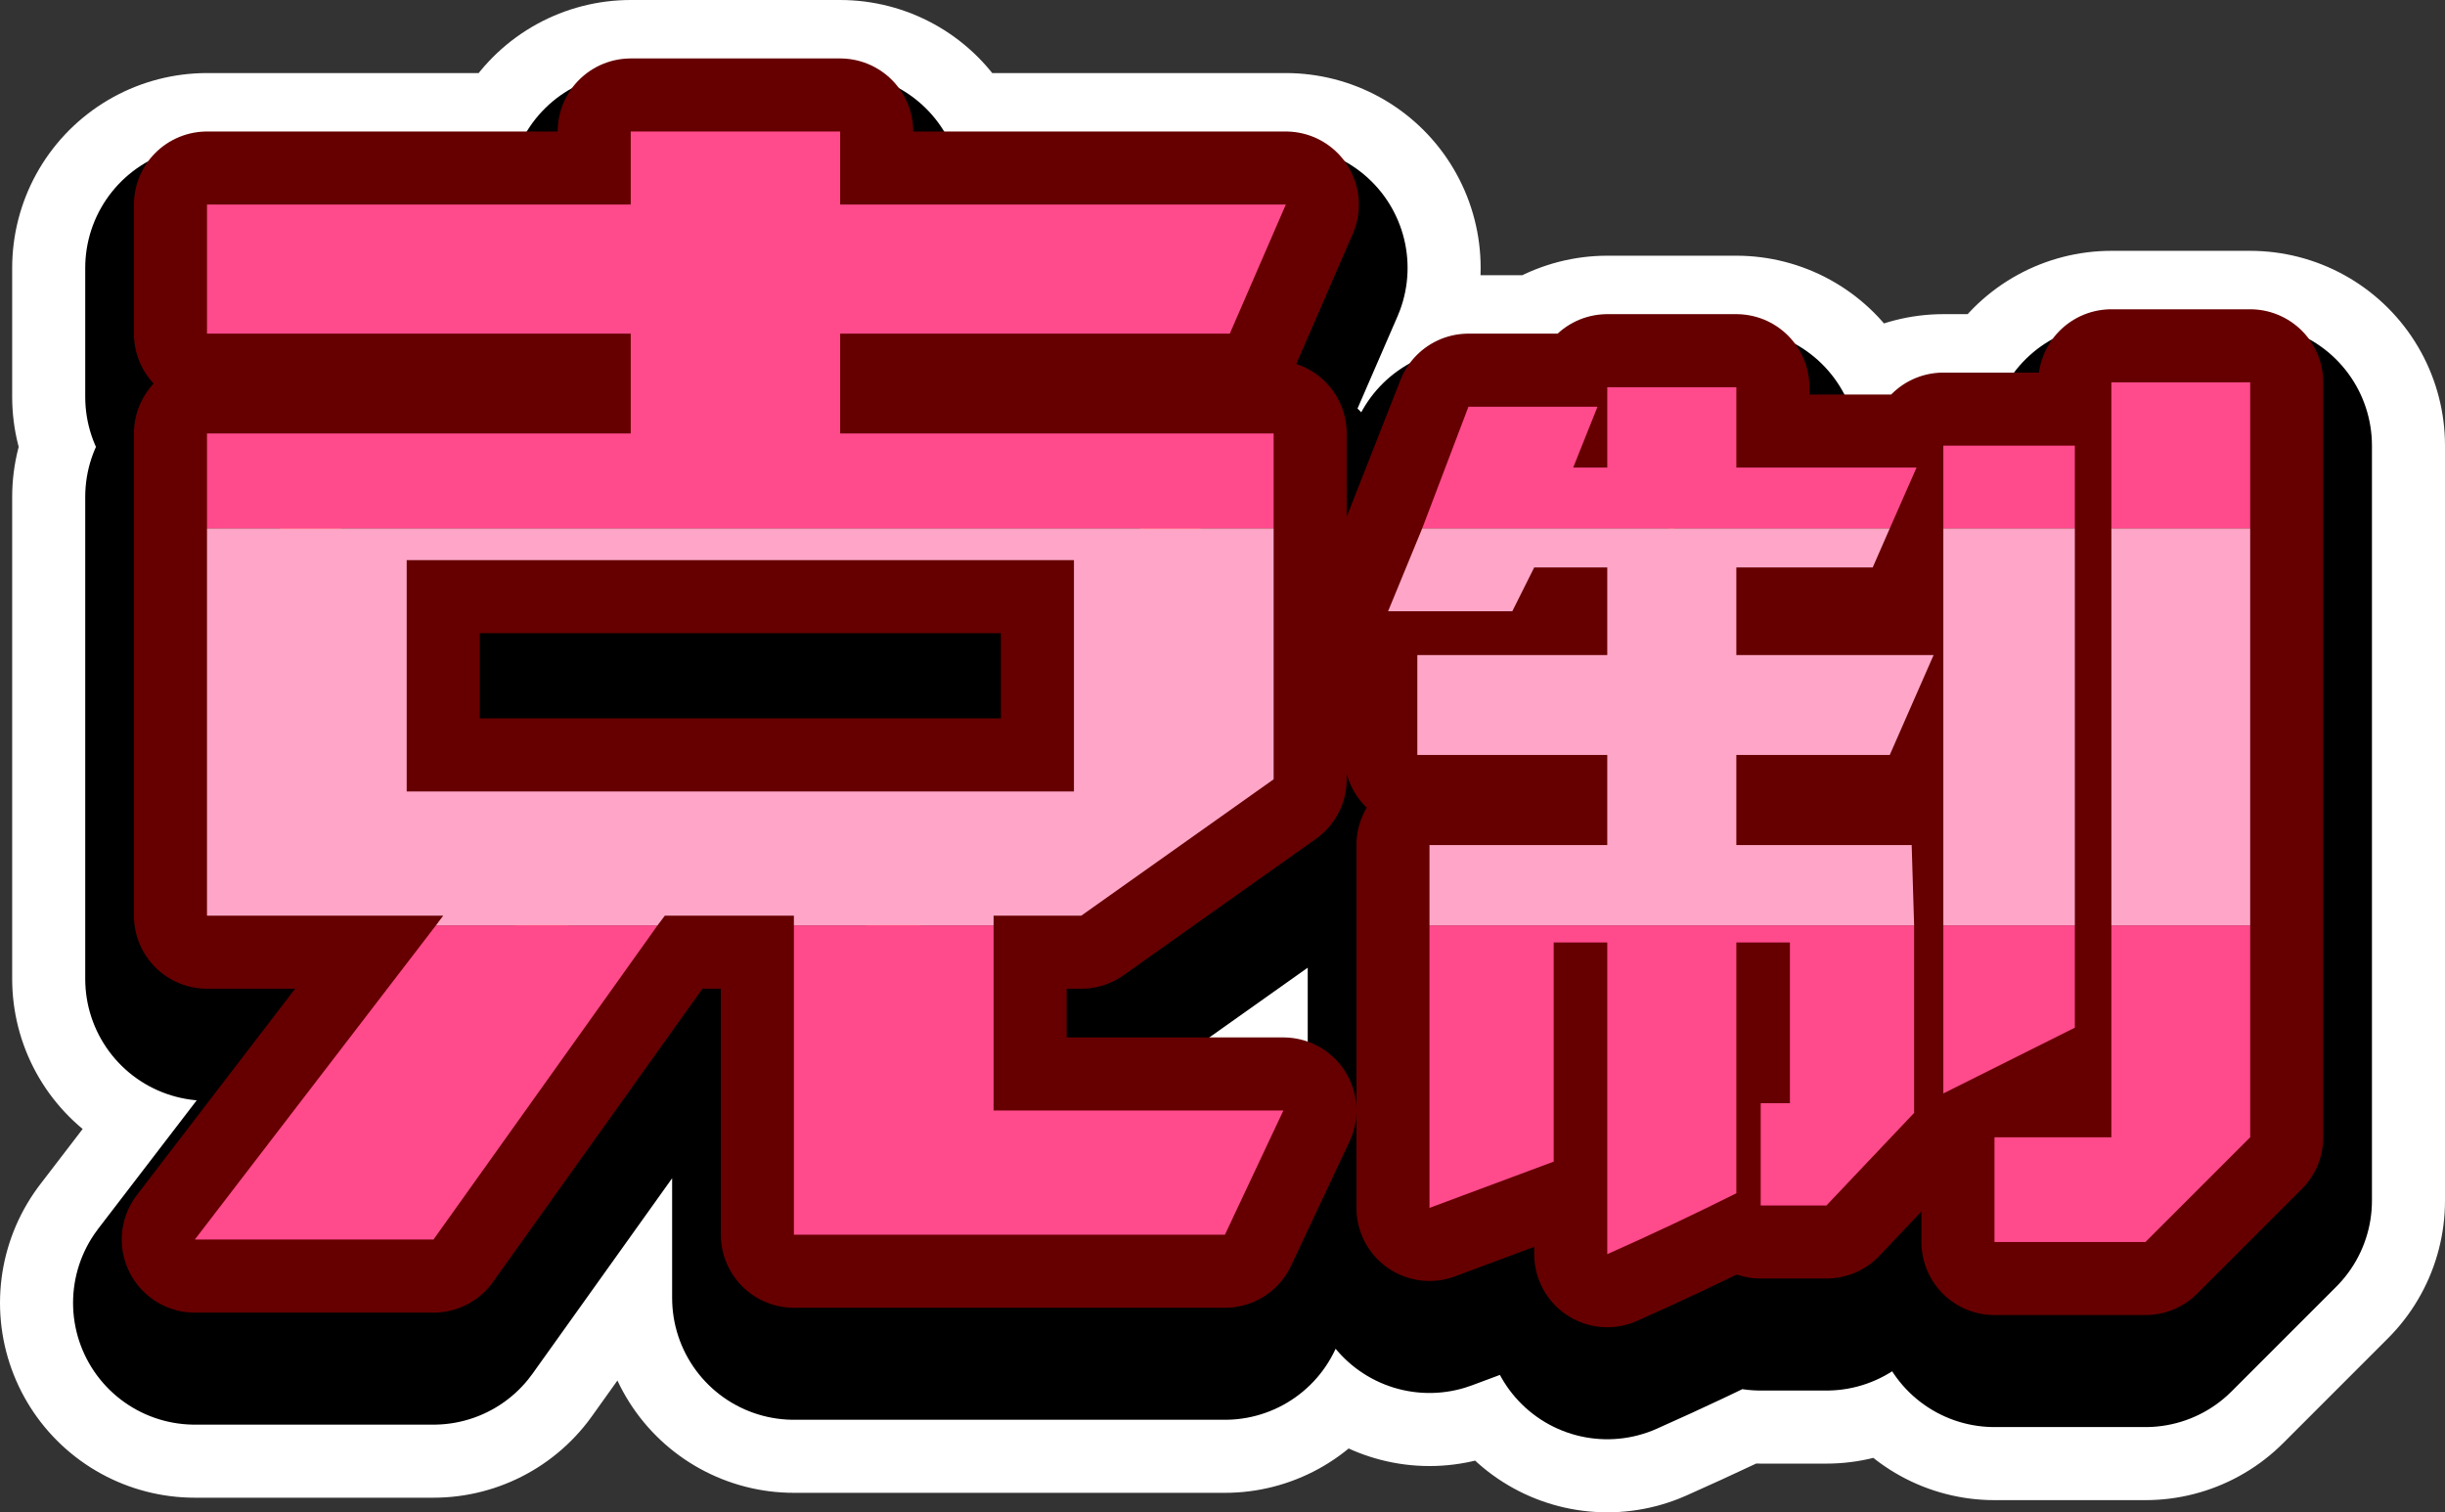 <?xml version="1.0" encoding="UTF-8" standalone="no"?>
<svg xmlns:xlink="http://www.w3.org/1999/xlink" height="31.05px" width="50.2px" xmlns="http://www.w3.org/2000/svg">
  <rect width="100%" height="100%" fill="#333333" stroke="none"/>
  <g transform="matrix(1.0, 0.0, 0.0, 1.0, 4.0, 2.7)">
    <path d="M38.6 7.75 L38.6 19.7 35.9 21.05 35.9 7.75 38.6 7.75 M42.2 6.45 L42.2 21.95 40.05 24.1 36.95 24.1 36.95 21.95 39.35 21.95 39.35 6.45 42.2 6.45 M28.3 8.2 L29.0 8.2 29.0 6.55 31.65 6.55 31.65 8.2 35.35 8.2 34.45 10.25 31.65 10.25 31.65 12.05 35.7 12.05 34.8 14.1 31.65 14.1 31.65 15.95 35.25 15.95 35.3 21.45 33.5 23.35 32.15 23.35 32.15 21.25 32.75 21.25 32.75 17.95 31.65 17.95 31.65 23.1 Q30.35 23.75 29.0 24.35 L29.0 17.95 27.9 17.95 27.9 22.45 25.35 23.4 25.35 15.95 29.0 15.95 29.0 14.1 25.1 14.1 25.1 12.05 29.0 12.05 29.0 10.25 27.5 10.25 27.05 11.15 24.5 11.15 26.15 6.95 28.8 6.95 28.3 8.2 M0.25 7.5 L8.95 7.5 8.95 5.45 0.25 5.45 0.25 2.8 8.95 2.8 8.95 1.3 13.25 1.3 13.25 2.8 22.4 2.8 21.25 5.45 13.25 5.45 13.25 7.5 22.15 7.5 22.15 14.6 18.2 17.4 16.4 17.4 16.4 21.4 22.35 21.4 21.15 23.95 12.3 23.95 12.3 17.4 9.65 17.4 4.9 24.05 0.0 24.05 5.1 17.4 0.25 17.4 0.25 7.5 M4.35 14.85 L18.05 14.85 18.05 10.1 4.35 10.1 4.35 14.85" fill="#ff0000" fill-rule="evenodd" stroke="none"/>
    <path d="M38.6 7.75 L38.6 19.7 35.9 21.05 35.9 7.75 38.6 7.75 M42.2 6.45 L42.2 21.95 40.05 24.1 36.95 24.1 36.95 21.95 39.35 21.95 39.35 6.45 42.2 6.45 M28.3 8.2 L29.0 8.2 29.0 6.55 31.65 6.55 31.65 8.2 35.35 8.2 34.45 10.25 31.65 10.25 31.65 12.05 35.7 12.05 34.8 14.1 31.65 14.1 31.65 15.95 35.25 15.95 35.3 21.45 33.5 23.35 32.15 23.35 32.15 21.25 32.75 21.25 32.75 17.95 31.65 17.95 31.65 23.1 Q30.35 23.75 29.0 24.35 L29.0 17.95 27.9 17.95 27.9 22.45 25.35 23.4 25.35 15.95 29.0 15.95 29.0 14.1 25.1 14.1 25.1 12.05 29.0 12.05 29.0 10.25 27.5 10.25 27.05 11.15 24.5 11.15 26.15 6.95 28.8 6.95 28.3 8.2 M0.25 7.5 L8.95 7.5 8.95 5.45 0.25 5.45 0.25 2.8 8.95 2.8 8.95 1.3 13.25 1.3 13.25 2.8 22.4 2.8 21.25 5.45 13.25 5.45 13.25 7.5 22.15 7.5 22.15 14.6 18.2 17.4 16.4 17.4 16.4 21.4 22.35 21.4 21.15 23.95 12.3 23.95 12.3 17.4 9.65 17.4 4.9 24.05 0.0 24.05 5.1 17.4 0.25 17.4 0.25 7.5 M4.35 14.85 L18.05 14.85 18.05 10.1 4.35 10.1 4.35 14.85 Z" fill="none" stroke="#ffffff" stroke-linecap="round" stroke-linejoin="round" stroke-width="8.0"/>
    <path d="M42.2 6.45 L42.2 21.95 40.05 24.1 36.95 24.1 36.95 21.95 39.35 21.95 39.35 6.45 42.2 6.45 M38.6 7.75 L38.6 19.7 35.9 21.05 35.9 7.75 38.6 7.75 M28.3 8.2 L29.0 8.2 29.0 6.55 31.65 6.55 31.65 8.2 35.35 8.2 34.45 10.25 31.65 10.25 31.65 12.05 35.7 12.05 34.8 14.1 31.65 14.1 31.65 15.95 35.25 15.95 35.3 21.45 33.5 23.35 32.15 23.35 32.15 21.25 32.75 21.25 32.75 17.95 31.65 17.95 31.65 23.1 Q30.35 23.75 29.0 24.35 L29.0 17.95 27.9 17.95 27.9 22.45 25.35 23.4 25.35 15.95 29.0 15.95 29.0 14.1 25.1 14.1 25.1 12.05 29.0 12.05 29.0 10.25 27.5 10.25 27.05 11.15 24.5 11.15 26.15 6.95 28.8 6.95 28.3 8.2 M4.35 14.85 L18.05 14.85 18.05 10.1 4.35 10.1 4.35 14.85 M0.25 7.5 L8.95 7.5 8.95 5.45 0.25 5.45 0.25 2.8 8.95 2.8 8.95 1.3 13.25 1.3 13.25 2.8 22.4 2.8 21.25 5.45 13.25 5.45 13.25 7.5 22.15 7.5 22.15 14.6 18.2 17.4 16.4 17.4 16.4 21.4 22.35 21.4 21.15 23.95 12.3 23.95 12.3 17.4 9.65 17.4 4.9 24.05 0.0 24.05 5.1 17.4 0.25 17.4 0.25 7.5" fill="#ff0000" fill-rule="evenodd" stroke="none"/>
    <path d="M42.2 6.45 L42.2 21.95 40.05 24.1 36.95 24.1 36.95 21.95 39.35 21.95 39.35 6.45 42.2 6.45 M38.6 7.75 L38.6 19.7 35.9 21.05 35.9 7.75 38.6 7.75 M28.3 8.2 L29.0 8.2 29.0 6.55 31.65 6.55 31.65 8.2 35.35 8.2 34.45 10.25 31.65 10.25 31.65 12.05 35.7 12.05 34.8 14.1 31.65 14.1 31.65 15.95 35.25 15.95 35.3 21.45 33.5 23.35 32.15 23.35 32.15 21.25 32.75 21.25 32.75 17.95 31.65 17.95 31.65 23.1 Q30.35 23.75 29.0 24.35 L29.0 17.95 27.9 17.95 27.9 22.45 25.35 23.4 25.35 15.95 29.0 15.95 29.0 14.1 25.1 14.1 25.1 12.05 29.0 12.05 29.0 10.25 27.5 10.25 27.05 11.15 24.5 11.15 26.15 6.95 28.8 6.95 28.3 8.2 M4.35 14.85 L18.05 14.85 18.05 10.1 4.35 10.1 4.35 14.85 M0.25 7.5 L8.95 7.5 8.95 5.45 0.25 5.45 0.25 2.8 8.95 2.8 8.95 1.3 13.25 1.3 13.25 2.8 22.4 2.8 21.25 5.45 13.25 5.45 13.25 7.5 22.15 7.5 22.15 14.6 18.2 17.4 16.4 17.4 16.4 21.4 22.35 21.4 21.15 23.95 12.3 23.95 12.3 17.4 9.65 17.4 4.9 24.05 0.0 24.05 5.1 17.4 0.25 17.4 0.25 7.5 Z" fill="none" stroke="#000000" stroke-linecap="round" stroke-linejoin="round" stroke-width="5.0"/>
    <path d="M38.6 6.45 L38.6 18.4 35.9 19.75 35.9 6.45 38.6 6.45 M42.2 5.15 L42.2 20.65 40.05 22.8 36.95 22.8 36.95 20.65 39.35 20.65 39.35 5.15 42.2 5.15 M28.3 6.9 L29.0 6.9 29.0 5.25 31.65 5.25 31.65 6.9 35.35 6.9 34.45 8.95 31.65 8.95 31.65 10.75 35.7 10.75 34.8 12.8 31.65 12.8 31.65 14.65 35.25 14.65 35.3 20.15 33.5 22.05 32.15 22.05 32.15 19.95 32.75 19.95 32.75 16.65 31.65 16.65 31.65 21.8 Q30.35 22.45 29.0 23.05 L29.0 16.65 27.9 16.65 27.9 21.15 25.35 22.1 25.35 14.65 29.0 14.65 29.0 12.8 25.1 12.8 25.1 10.75 29.0 10.75 29.0 8.95 27.5 8.95 27.05 9.85 24.5 9.85 26.15 5.65 28.8 5.65 28.3 6.9 M0.25 6.2 L8.95 6.2 8.95 4.15 0.25 4.15 0.25 1.5 8.95 1.5 8.95 0.0 13.25 0.0 13.25 1.5 22.4 1.5 21.25 4.15 13.25 4.15 13.25 6.2 22.15 6.2 22.15 13.3 18.2 16.1 16.4 16.1 16.4 20.1 22.35 20.1 21.15 22.65 12.3 22.65 12.3 16.1 9.65 16.1 4.9 22.75 0.0 22.75 5.1 16.1 0.25 16.1 0.25 6.2 M4.35 13.55 L18.05 13.55 18.05 8.8 4.35 8.8 4.35 13.55" fill="#ff0000" fill-rule="evenodd" stroke="none"/>
    <path d="M38.6 6.45 L38.6 18.4 35.9 19.75 35.9 6.45 38.6 6.45 M42.2 5.15 L42.2 20.65 40.05 22.8 36.95 22.8 36.95 20.65 39.35 20.65 39.35 5.15 42.2 5.15 M28.3 6.9 L29.0 6.9 29.0 5.25 31.65 5.25 31.65 6.9 35.35 6.9 34.45 8.95 31.65 8.95 31.65 10.75 35.7 10.75 34.8 12.8 31.65 12.8 31.65 14.65 35.25 14.65 35.3 20.15 33.5 22.05 32.15 22.05 32.15 19.95 32.75 19.95 32.75 16.65 31.65 16.65 31.65 21.8 Q30.35 22.45 29.0 23.05 L29.0 16.65 27.9 16.65 27.9 21.15 25.35 22.1 25.35 14.65 29.0 14.65 29.0 12.8 25.1 12.8 25.1 10.75 29.0 10.75 29.0 8.95 27.5 8.95 27.05 9.85 24.5 9.85 26.15 5.65 28.8 5.65 28.3 6.9 M0.25 6.2 L8.95 6.2 8.95 4.15 0.25 4.15 0.25 1.5 8.95 1.5 8.95 0.0 13.25 0.0 13.25 1.5 22.4 1.5 21.25 4.15 13.25 4.15 13.25 6.2 22.15 6.2 22.15 13.3 18.2 16.1 16.4 16.1 16.4 20.1 22.35 20.1 21.15 22.65 12.3 22.65 12.3 16.1 9.65 16.1 4.9 22.75 0.0 22.75 5.1 16.1 0.25 16.1 0.25 6.2 M4.35 13.55 L18.05 13.55 18.05 8.8 4.35 8.8 4.35 13.55 Z" fill="none" stroke="#660000" stroke-linecap="round" stroke-linejoin="round" stroke-width="3.0"/>
    <path d="M42.2 16.3 L42.2 20.65 40.05 22.8 36.95 22.8 36.95 20.65 39.35 20.65 39.35 16.3 42.2 16.3 M39.35 8.15 L39.35 5.15 42.2 5.15 42.2 8.15 39.35 8.15 M35.3 16.3 L35.3 20.15 33.5 22.05 32.15 22.05 32.15 19.95 32.75 19.95 32.75 16.65 31.65 16.65 31.65 21.8 Q30.35 22.45 29.0 23.05 L29.0 16.65 27.9 16.65 27.9 21.15 25.35 22.1 25.35 16.3 35.3 16.3 M25.2 8.15 L26.15 5.65 28.8 5.65 28.3 6.9 29.0 6.9 29.0 5.25 31.65 5.25 31.65 6.9 35.35 6.9 34.8 8.15 25.2 8.15 M38.6 8.15 L35.9 8.15 35.9 6.45 38.6 6.45 38.6 8.15 M35.9 16.3 L38.6 16.3 38.6 18.4 35.9 19.75 35.9 16.3 M0.25 8.15 L0.25 6.2 8.95 6.2 8.95 4.15 0.25 4.15 0.25 1.5 8.95 1.5 8.95 0.0 13.25 0.0 13.25 1.5 22.4 1.5 21.25 4.15 13.25 4.15 13.25 6.2 22.15 6.2 22.15 8.15 0.25 8.15 M16.4 16.3 L16.4 20.1 22.35 20.1 21.15 22.65 12.3 22.65 12.3 16.3 16.4 16.3 M9.5 16.3 L4.9 22.75 0.0 22.75 4.95 16.3 9.5 16.3" fill="#ff4a8c" fill-rule="evenodd" stroke="none"/>
    <path d="M42.2 8.15 L42.2 16.3 39.35 16.3 39.35 8.15 42.2 8.15 M34.8 8.15 L34.45 8.95 31.65 8.95 31.65 10.75 35.7 10.75 34.8 12.8 31.65 12.8 31.65 14.65 35.25 14.65 35.3 16.3 25.35 16.3 25.35 14.65 29.0 14.65 29.0 12.8 25.1 12.8 25.1 10.75 29.0 10.75 29.0 8.95 27.5 8.95 27.05 9.85 24.5 9.85 25.2 8.15 34.8 8.15 M35.9 8.15 L38.6 8.15 38.6 16.3 35.9 16.3 35.9 8.15 M22.15 8.15 L22.15 13.3 18.2 16.1 16.4 16.1 16.4 16.3 12.3 16.3 12.3 16.1 9.65 16.1 9.5 16.3 4.95 16.3 5.1 16.1 0.25 16.1 0.25 8.15 22.15 8.15 M4.35 8.8 L4.35 13.55 18.05 13.55 18.05 8.8 4.35 8.8" fill="#ffa6c8" fill-rule="evenodd" stroke="none"/>
  </g>
</svg>
